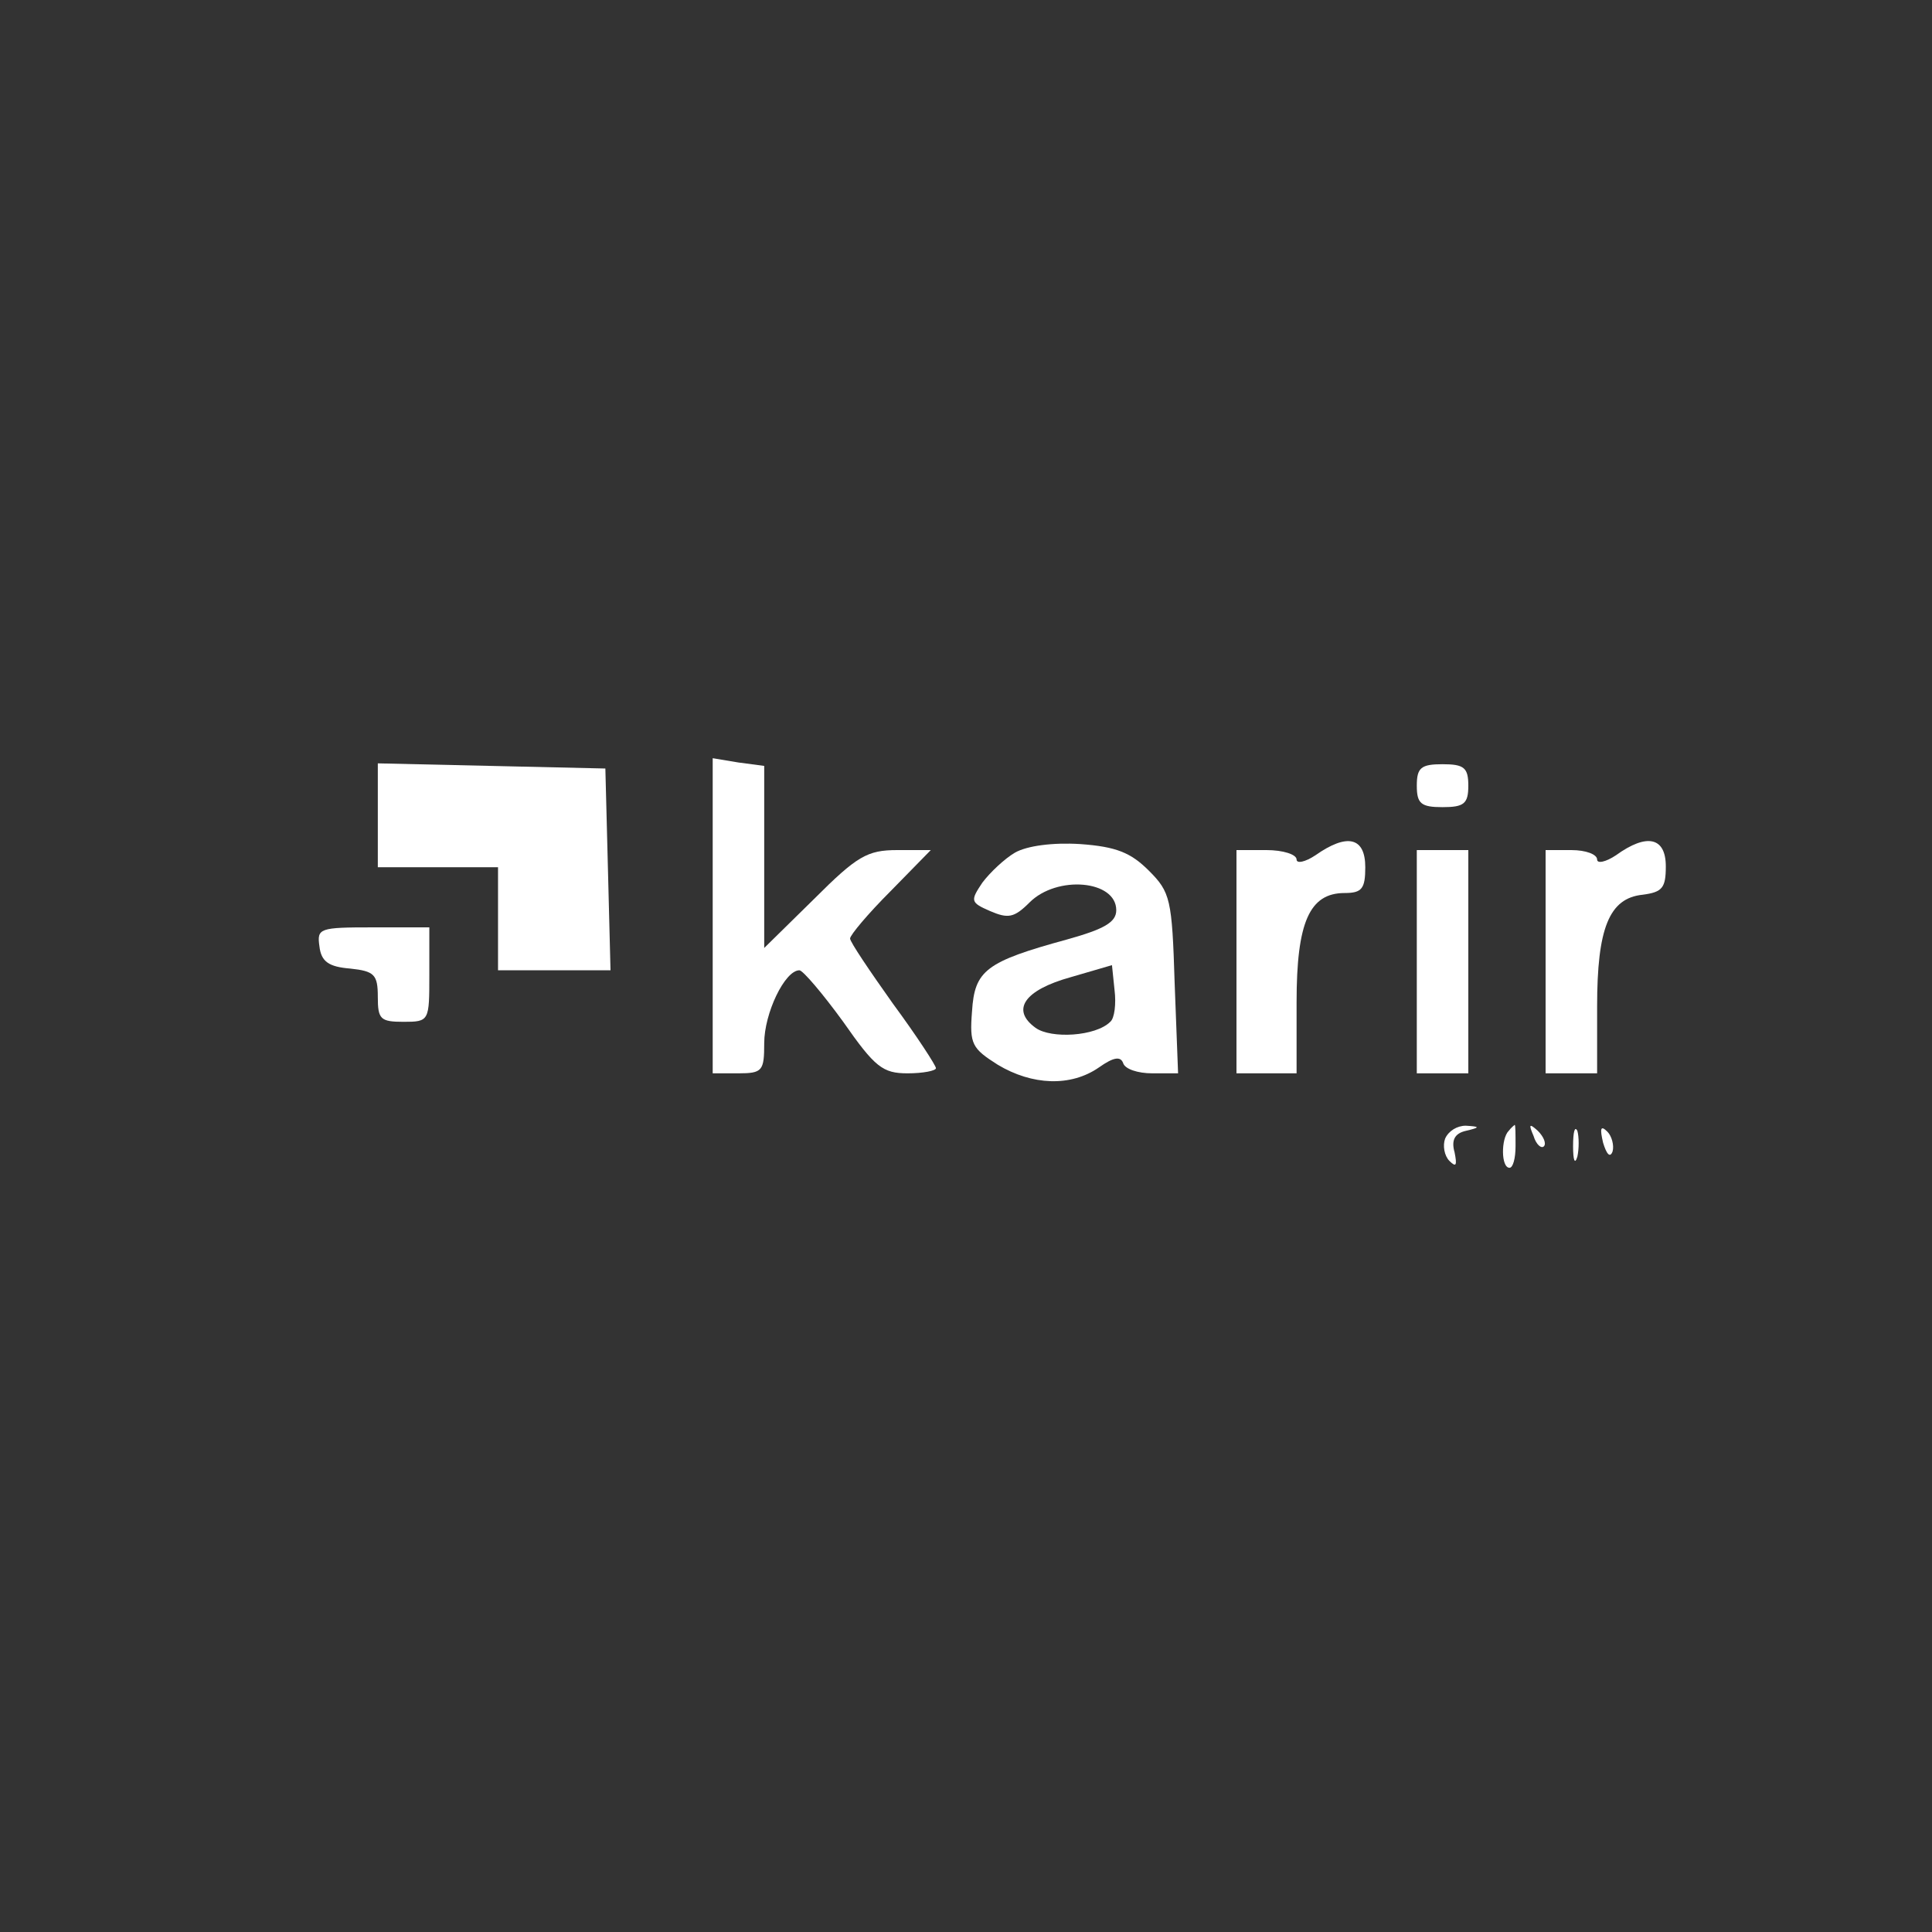 <svg xmlns="http://www.w3.org/2000/svg" width="155" height="155" viewBox="0 0 225 225" fill="white">
<rect x="0" y="0" width="225" height="225" fill="#333333" stroke="none"/>
<g transform="translate(0,225) scale(0.1,-0.1)"
fill="white" stroke="none">
<path d="M830 1183 l0 -183 30 0 c28 0 30 3 30 35 0 35 24 85 41 85 4 0 27
-27 51 -60 37 -53 46 -60 75 -60 18 0 33 3 33 6 0 3 -22 37 -50 75 -27 38 -50
72 -50 76 0 4 21 29 47 55 l47 48 -39 0 c-35 0 -47 -7 -97 -57 l-58 -57 0 106
0 106 -30 4 -30 5 0 -184z"/>
<path d="M440 1300 l0 -60 70 0 70 0 0 -60 0 -60 65 0 66 0 -3 118 -3 117
-132 3 -133 3 0 -61z"/>
<path d="M1650 1335 c0 -21 5 -25 30 -25 25 0 30 4 30 25 0 21 -5 25 -30 25
-25 0 -30 -4 -30 -25z"/>
<path d="M1182 1257 c-12 -7 -29 -23 -38 -35 -14 -21 -14 -23 9 -33 21 -9 28
-8 46 10 32 32 101 26 101 -9 0 -14 -14 -22 -57 -34 -95 -26 -108 -36 -111
-84 -3 -38 0 -43 30 -62 40 -24 85 -26 118 -3 17 12 25 13 28 5 2 -7 17 -12
34 -12 l30 0 -4 105 c-3 98 -5 106 -30 131 -21 21 -38 28 -80 31 -32 2 -62 -2
-76 -10z m111 -197 c-17 -17 -69 -20 -87 -7 -29 21 -13 44 41 59 l48 14 3 -29
c2 -16 0 -33 -5 -37z"/>
<path d="M1532 1254 c-12 -8 -22 -10 -22 -5 0 6 -16 11 -35 11 l-35 0 0 -130
0 -130 35 0 35 0 0 83 c0 93 15 127 56 127 20 0 24 5 24 30 0 35 -21 40 -58
14z"/>
<path d="M1882 1254 c-12 -8 -22 -10 -22 -5 0 6 -13 11 -30 11 l-30 0 0 -130
0 -130 30 0 30 0 0 78 c0 91 14 126 53 130 23 3 27 8 27 33 0 34 -22 39 -58
13z"/>
<path d="M1650 1130 l0 -130 30 0 30 0 0 130 0 130 -30 0 -30 0 0 -130z"/>
<path d="M372 1148 c2 -18 11 -24 36 -26 28 -3 32 -7 32 -33 0 -26 3 -29 30
-29 30 0 30 1 30 55 l0 55 -66 0 c-62 0 -65 -1 -62 -22z"/>
<path d="M1683 924 c-3 -8 -1 -20 5 -26 8 -8 9 -5 6 10 -4 14 0 22 13 25 17 4
17 5 0 6 -10 0 -20 -6 -24 -15z"/>
<path d="M1757 933 c-9 -9 -9 -43 1 -43 4 0 7 11 7 25 0 14 0 25 -1 25 0 0 -4
-3 -7 -7z"/>
<path d="M1786 927 c3 -10 9 -15 12 -12 3 3 0 11 -7 18 -10 9 -11 8 -5 -6z"/>
<path d="M1832 915 c0 -16 2 -22 5 -12 2 9 2 23 0 30 -3 6 -5 -1 -5 -18z"/>
<path d="M1867 919 c4 -13 8 -18 11 -10 2 7 -1 18 -6 23 -8 8 -9 4 -5 -13z"/>
</g>
</svg>
